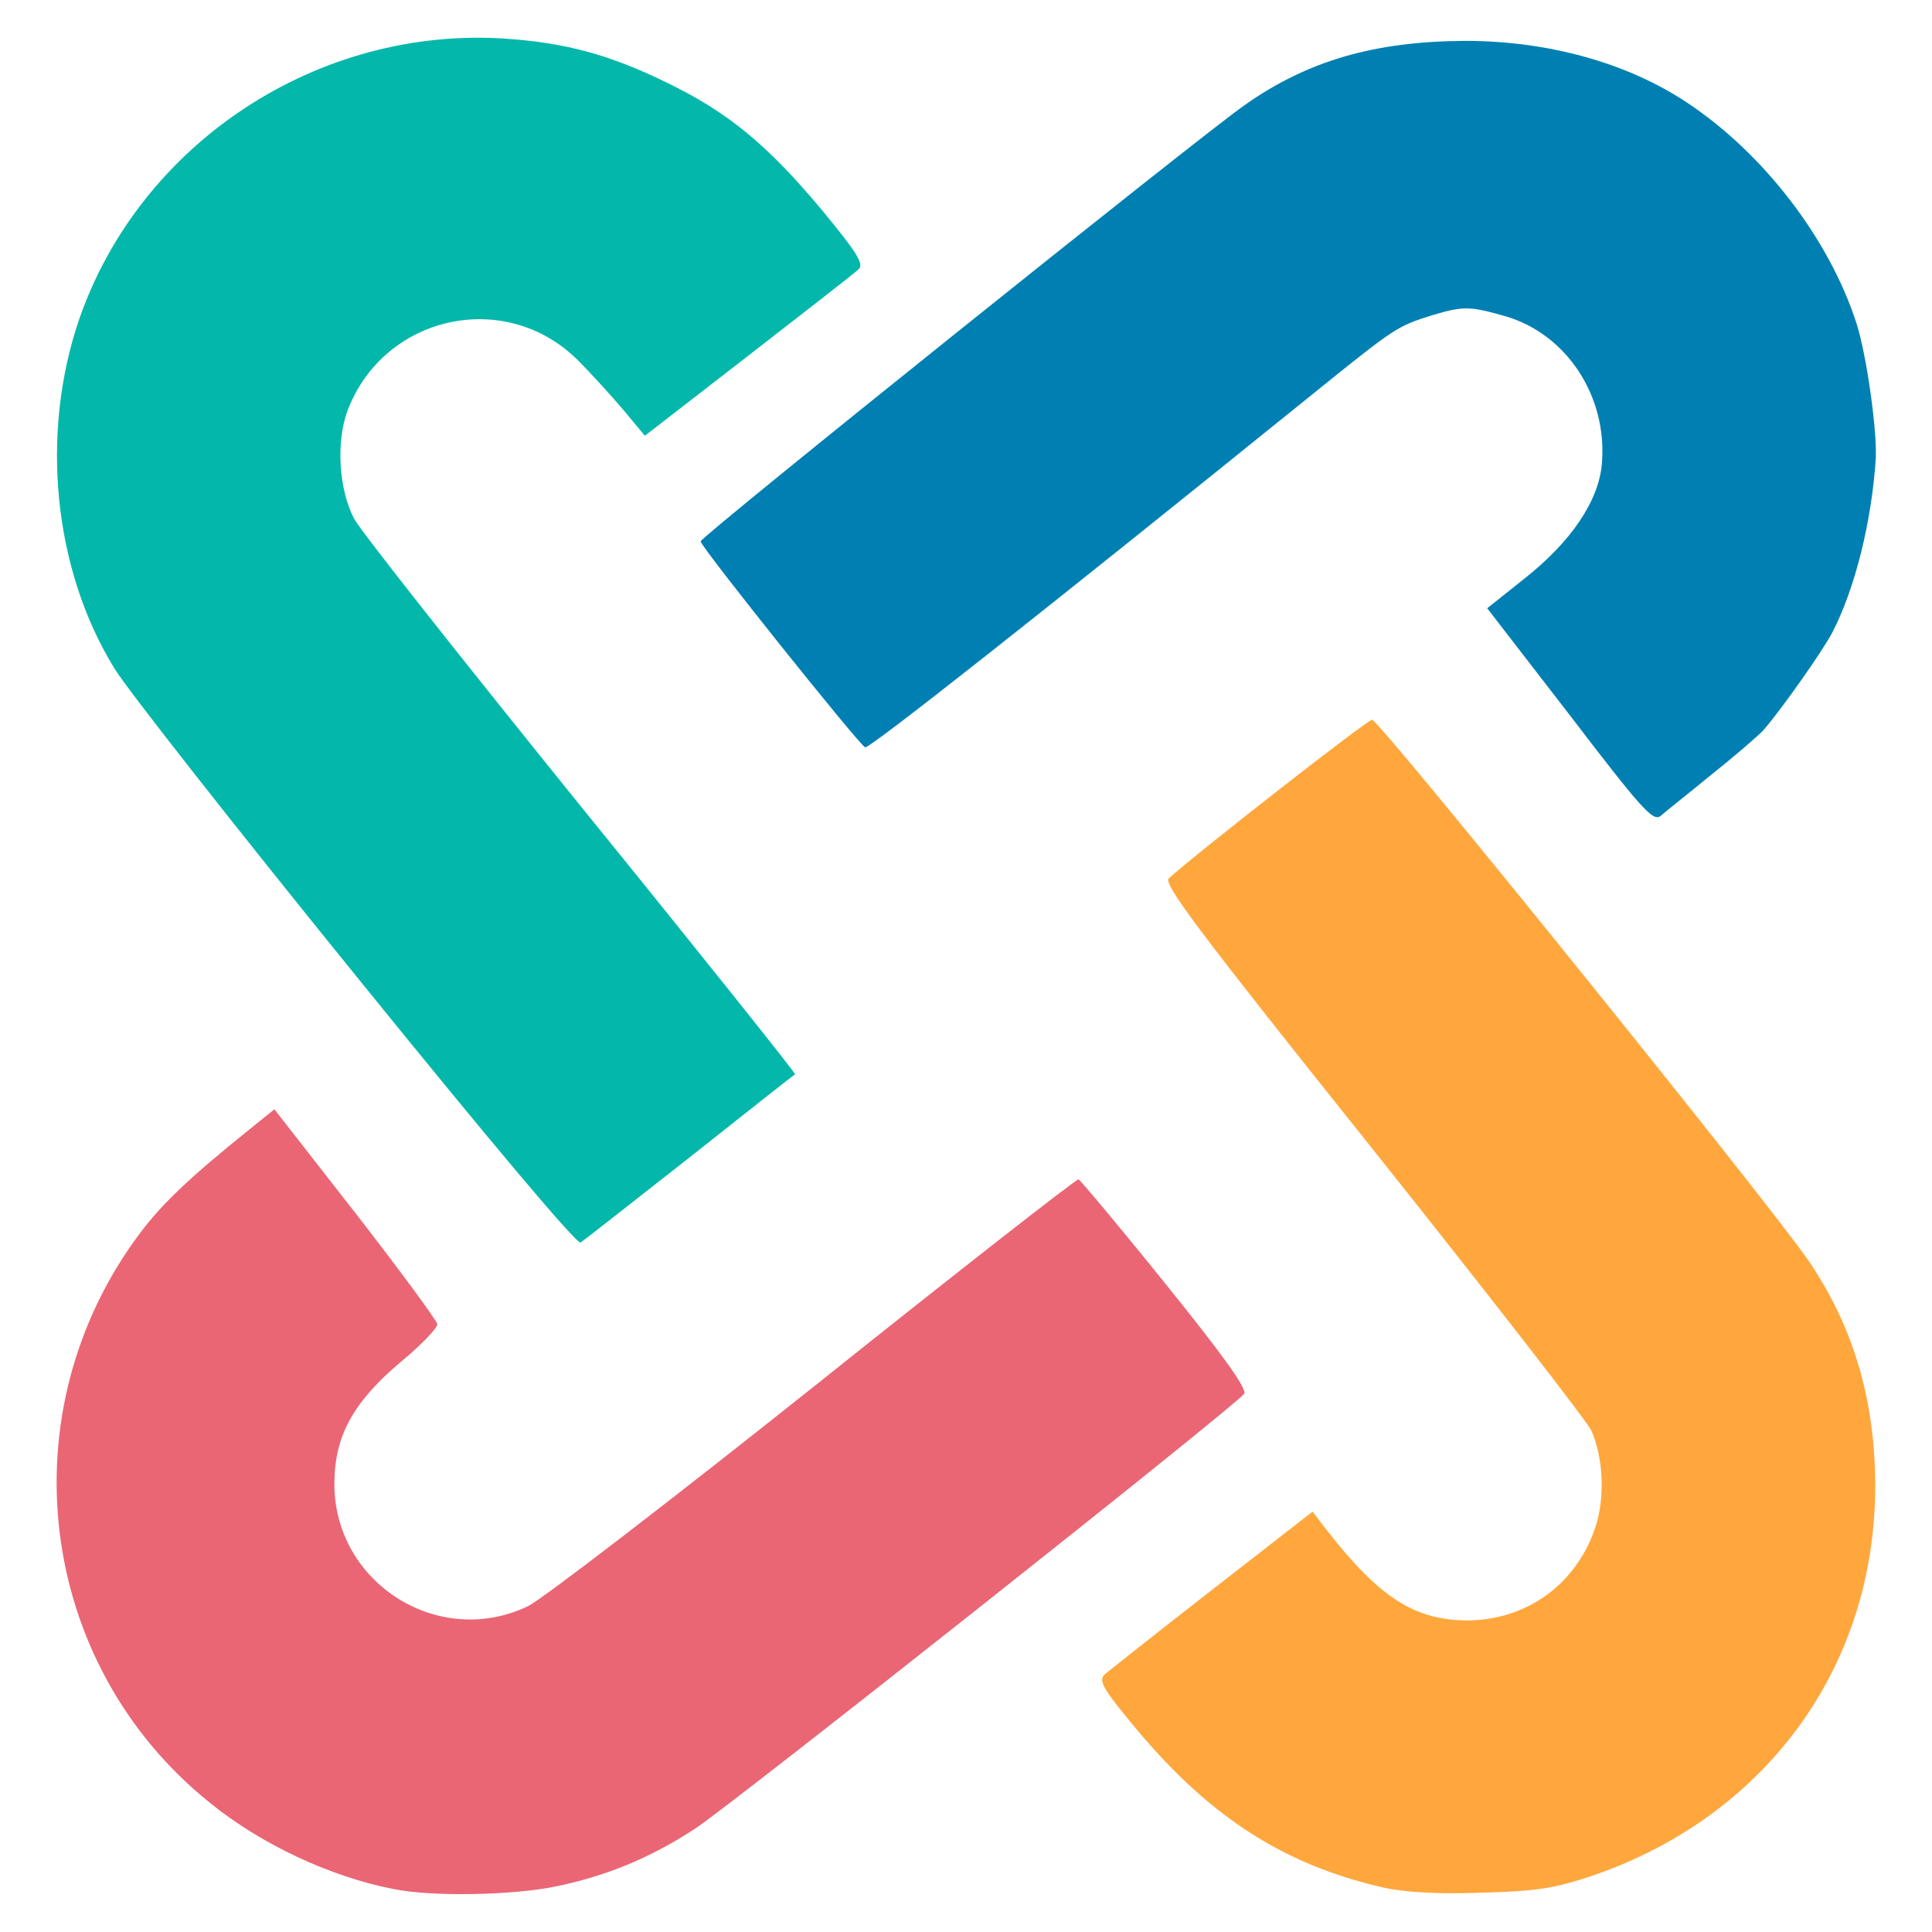 <svg version="1.0" xmlns="http://www.w3.org/2000/svg" viewBox="0 0 3640 3640" aria-hidden="true" data-custom-class="no-empty" data-custom-style="no-empty" data-custom-id="no-empty" preserveAspectRatio="xMidYMid meet"><path d="M2958 1348l-156-202 69-55c89-70 141-147 147-217 11-127-66-244-181-278-67-19-79-20-139-2-66 21-67 21-228 151-505 408-832 666-840 663-11-4-310-378-310-388 0-9 943-765 1025-822 119-84 245-120 415-121 156 0 305 41 418 116 145 96 269 258 320 417 19 60 39 203 36 255-8 119-39 244-82 327-19 36-96 145-129 183-10 11-54 49-98 84-44 36-87 70-96 78-14 12-35-11-171-189z" id="layer101" fill="#0080b2" stroke="none"/><path d="M671 1839c-227-280-432-541-455-579-115-186-141-441-67-658C264 269 600 48 955 73c112 8 193 30 300 82 116 56 190 117 293 240 66 80 80 102 70 112-7 7-101 80-208 163l-195 151-40-48c-22-26-61-69-86-94-136-136-365-86-434 94-22 59-17 148 12 204 12 23 205 267 428 543 224 276 405 503 403 504s-91 71-198 156c-107 84-200 157-206 161-6 5-163-181-423-502z" id="layer102" fill="#03b8ab" stroke="none"/><path d="M741 3559c-118-23-249-84-345-162-327-262-385-737-132-1074 43-57 94-105 207-196l46-37 153 196c84 108 153 202 154 209 0 7-30 39-69 71-90 76-125 140-125 230 0 187 197 311 365 230 28-14 270-200 540-415 269-215 493-390 497-389 4 2 78 90 164 197 109 135 154 198 148 207-15 22-965 774-1034 819-84 55-166 89-262 109-82 17-234 20-307 5z" id="layer103" fill="#ea6675" stroke="none"/><path d="M2605 3556c-191-44-333-137-477-314-51-62-58-76-47-87 8-7 99-79 203-160l189-147 26 34c99 127 165 170 264 171 113 0 207-68 243-176 18-55 15-131-8-182-7-16-192-254-411-529-327-409-396-501-385-511 49-45 373-298 383-299 13-1 750 913 823 1020 84 124 125 262 125 424 0 339-204 620-530 733-75 25-105 30-213 33-83 3-145-1-185-10z" id="layer104" fill="#ffa73d" stroke="none"/></svg>